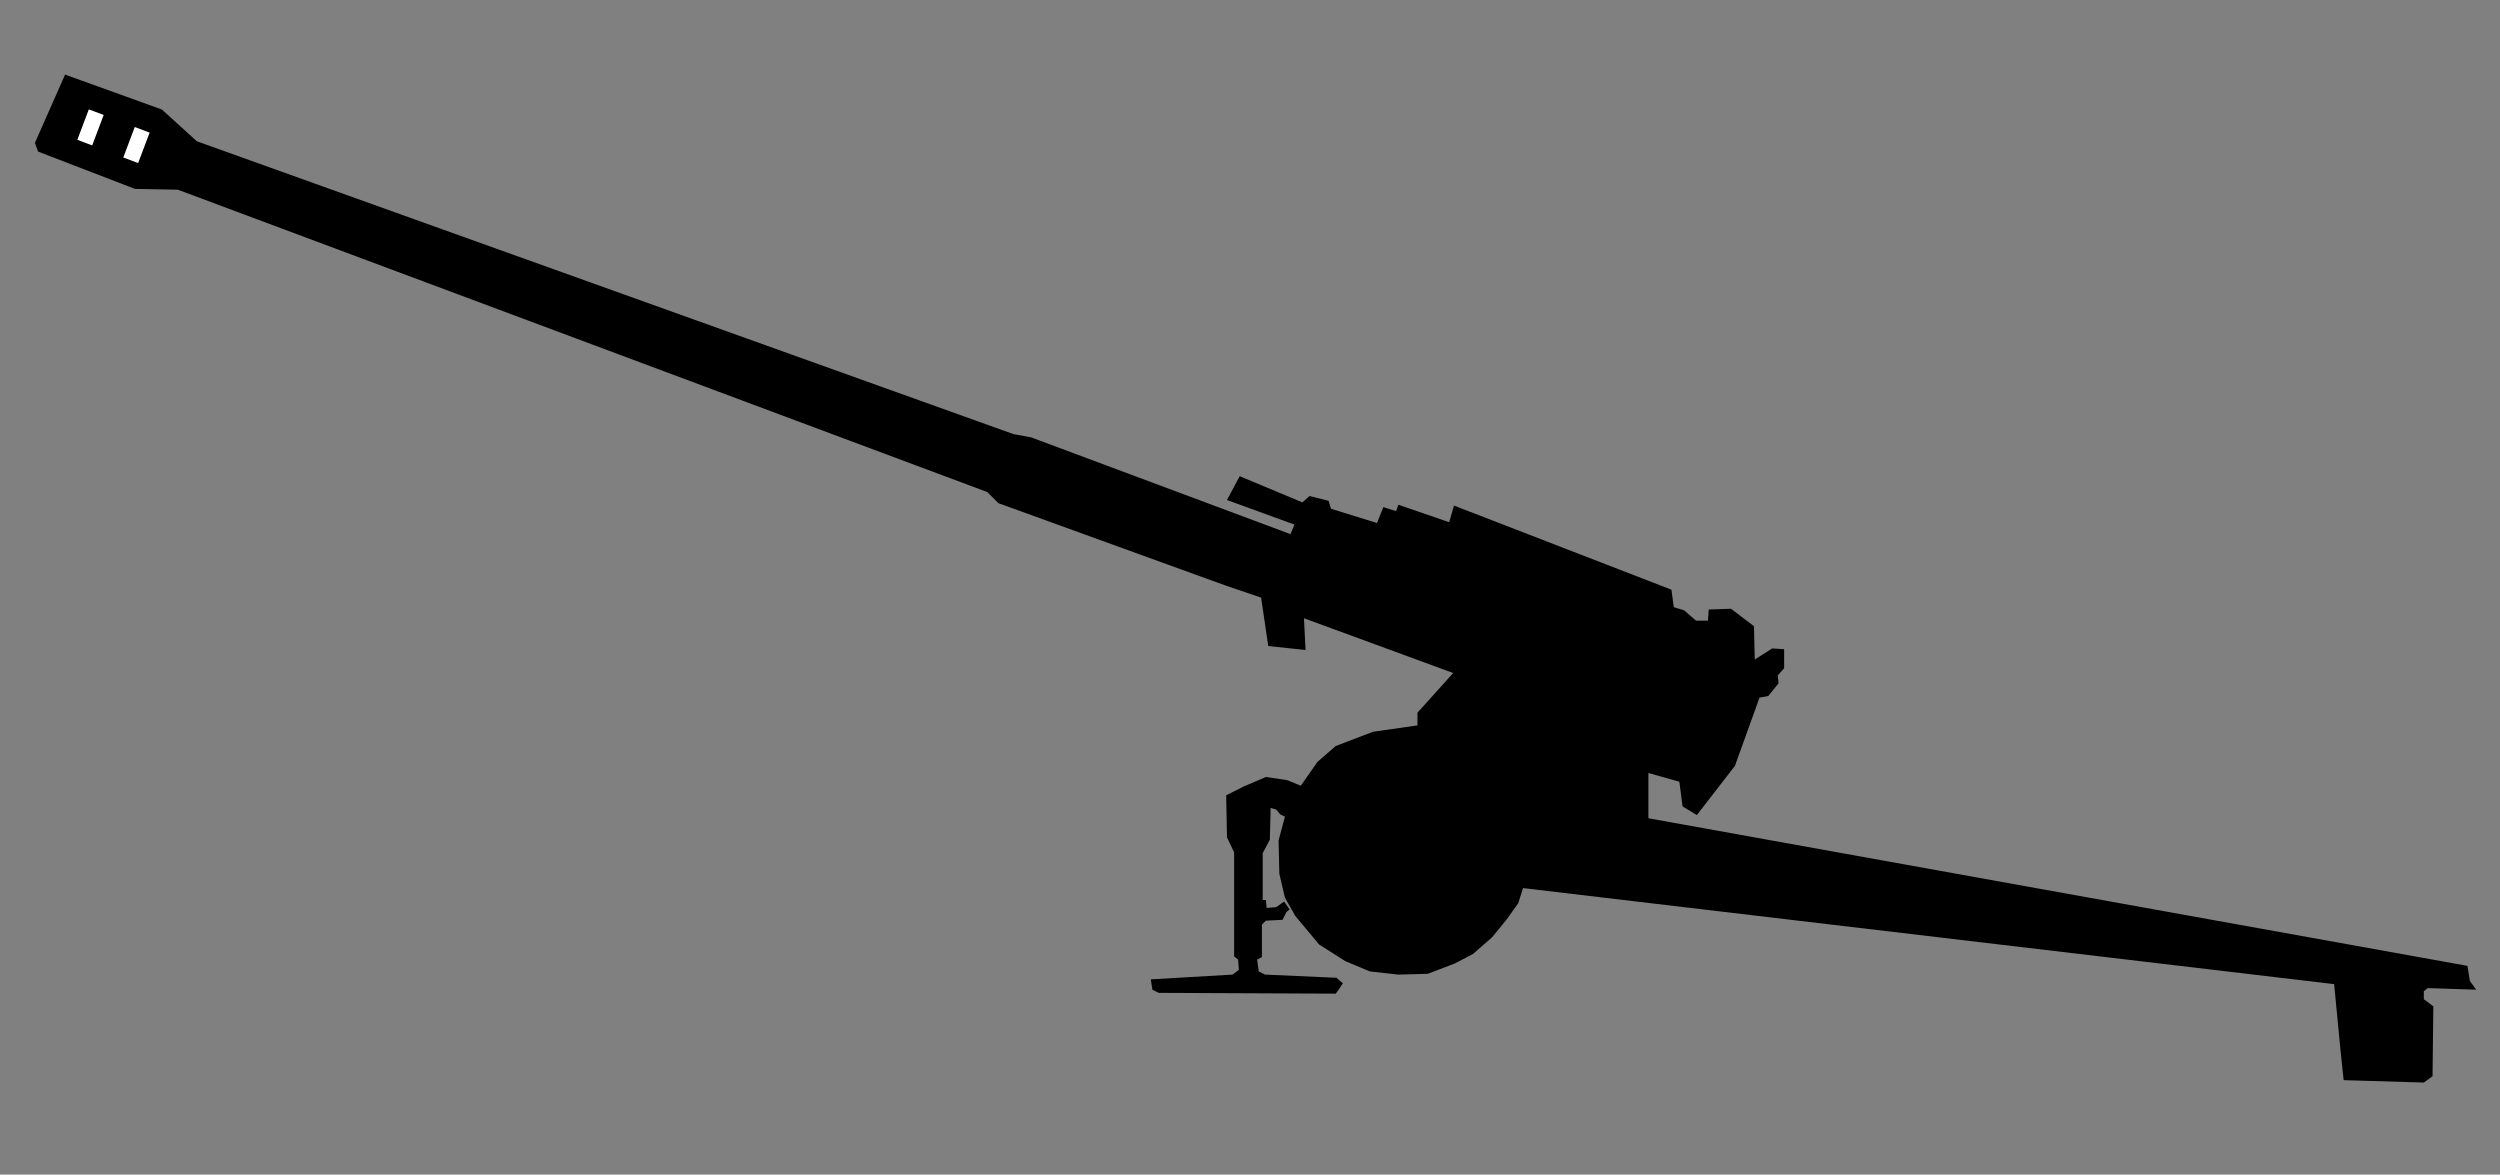 <?xml version="1.0" encoding="utf-8"?>
<!-- Generator: Adobe Illustrator 19.2.1, SVG Export Plug-In . SVG Version: 6.00 Build 0)  -->
<svg version="1.1" id="Layer_1" xmlns="http://www.w3.org/2000/svg" xmlns:xlink="http://www.w3.org/1999/xlink" x="0px" y="0px"
	 viewBox="0 0 315 148" style="enable-background:new 0 0 315 148;" xml:space="preserve">
<rect x="0" y="0" width="315" height="148" fill="#808080" stroke="none"/>
<style type="text/css">
	.st0{fill:#FFFFFF;}
</style>
<polygon points="8.2,9.4 4.4,18 4.8,19.1 17,23.8 22.4,23.9 124.4,62 125.8,63.4 152,72.9 154.5,73.8 158.9,75.3 159.8,81.4 
	164.5,81.9 164.3,77.9 183.1,84.8 178.6,89.8 178.6,91.4 173,92.2 168.3,94 166,96 163.9,99 162.2,98.3 159.5,97.9 156.7,99.1 
	154.5,100.2 154.6,105.5 155.5,107.4 155.5,113 155.5,120.5 156,120.9 156.1,122.2 155.3,122.8 145,123.4 145.2,124.7 146,125.1 
	168.3,125.2 168.6,124.8 169.2,123.9 168.4,123.2 159.4,122.8 158.6,122.4 158.4,120.9 159,120.6 159,116.5 159.5,116 161.6,115.9 
	162.1,114.9 162.5,114.6 161.8,113.6 160.8,114.3 159.6,114.4 159.5,113.4 159.1,113.4 159.1,107.5 160,105.8 160.1,101.8 
	160.8,102 161.3,102.6 161.9,102.9 161.1,105.9 161.2,110.1 161.9,113.1 163.2,115.4 166.2,119 169.5,121.1 172.6,122.4 
	176.2,122.8 179.9,122.7 183.3,121.4 185.6,120.2 188,118.1 189.8,115.9 191.3,113.8 191.9,111.9 294.1,124 294.9,132.3 
	295.3,136.1 305.4,136.4 306.5,135.6 306.6,126.8 305.4,125.9 305.4,124.9 305.9,124.5 312,124.7 311.2,123.6 310.9,121.7 
	207.7,103.1 207.7,97.4 211.6,98.5 212,101.6 213.8,102.7 218.6,96.5 221.7,87.9 222.8,87.7 223.2,87.2 224.1,86.1 224,85.1 
	224.8,84.2 224.8,81.8 223.3,81.7 221.1,83.1 221,78.9 218.1,76.7 215.3,76.8 215.2,78.2 213.7,78.2 212.2,76.9 210.9,76.5 
	210.6,74.3 183.2,63.7 182.6,65.8 176.2,63.6 175.9,64.4 174.3,63.9 173.5,65.9 167.7,64.1 167.4,63.1 165,62.5 164.1,63.3 
	156.2,60 154.6,63 163.1,66.1 162.6,67.3 129.9,55.1 127.7,54.7 24.8,17.8 20.4,13.8 "/>
<rect x="10.4" y="14" transform="matrix(0.936 0.353 -0.353 0.936 6.399 -2.994)" class="st0" width="2" height="4.1"/>
<rect x="16.2" y="16.2" transform="matrix(0.936 0.353 -0.353 0.936 7.536 -4.877)" class="st0" width="2" height="4.1"/>
</svg>
